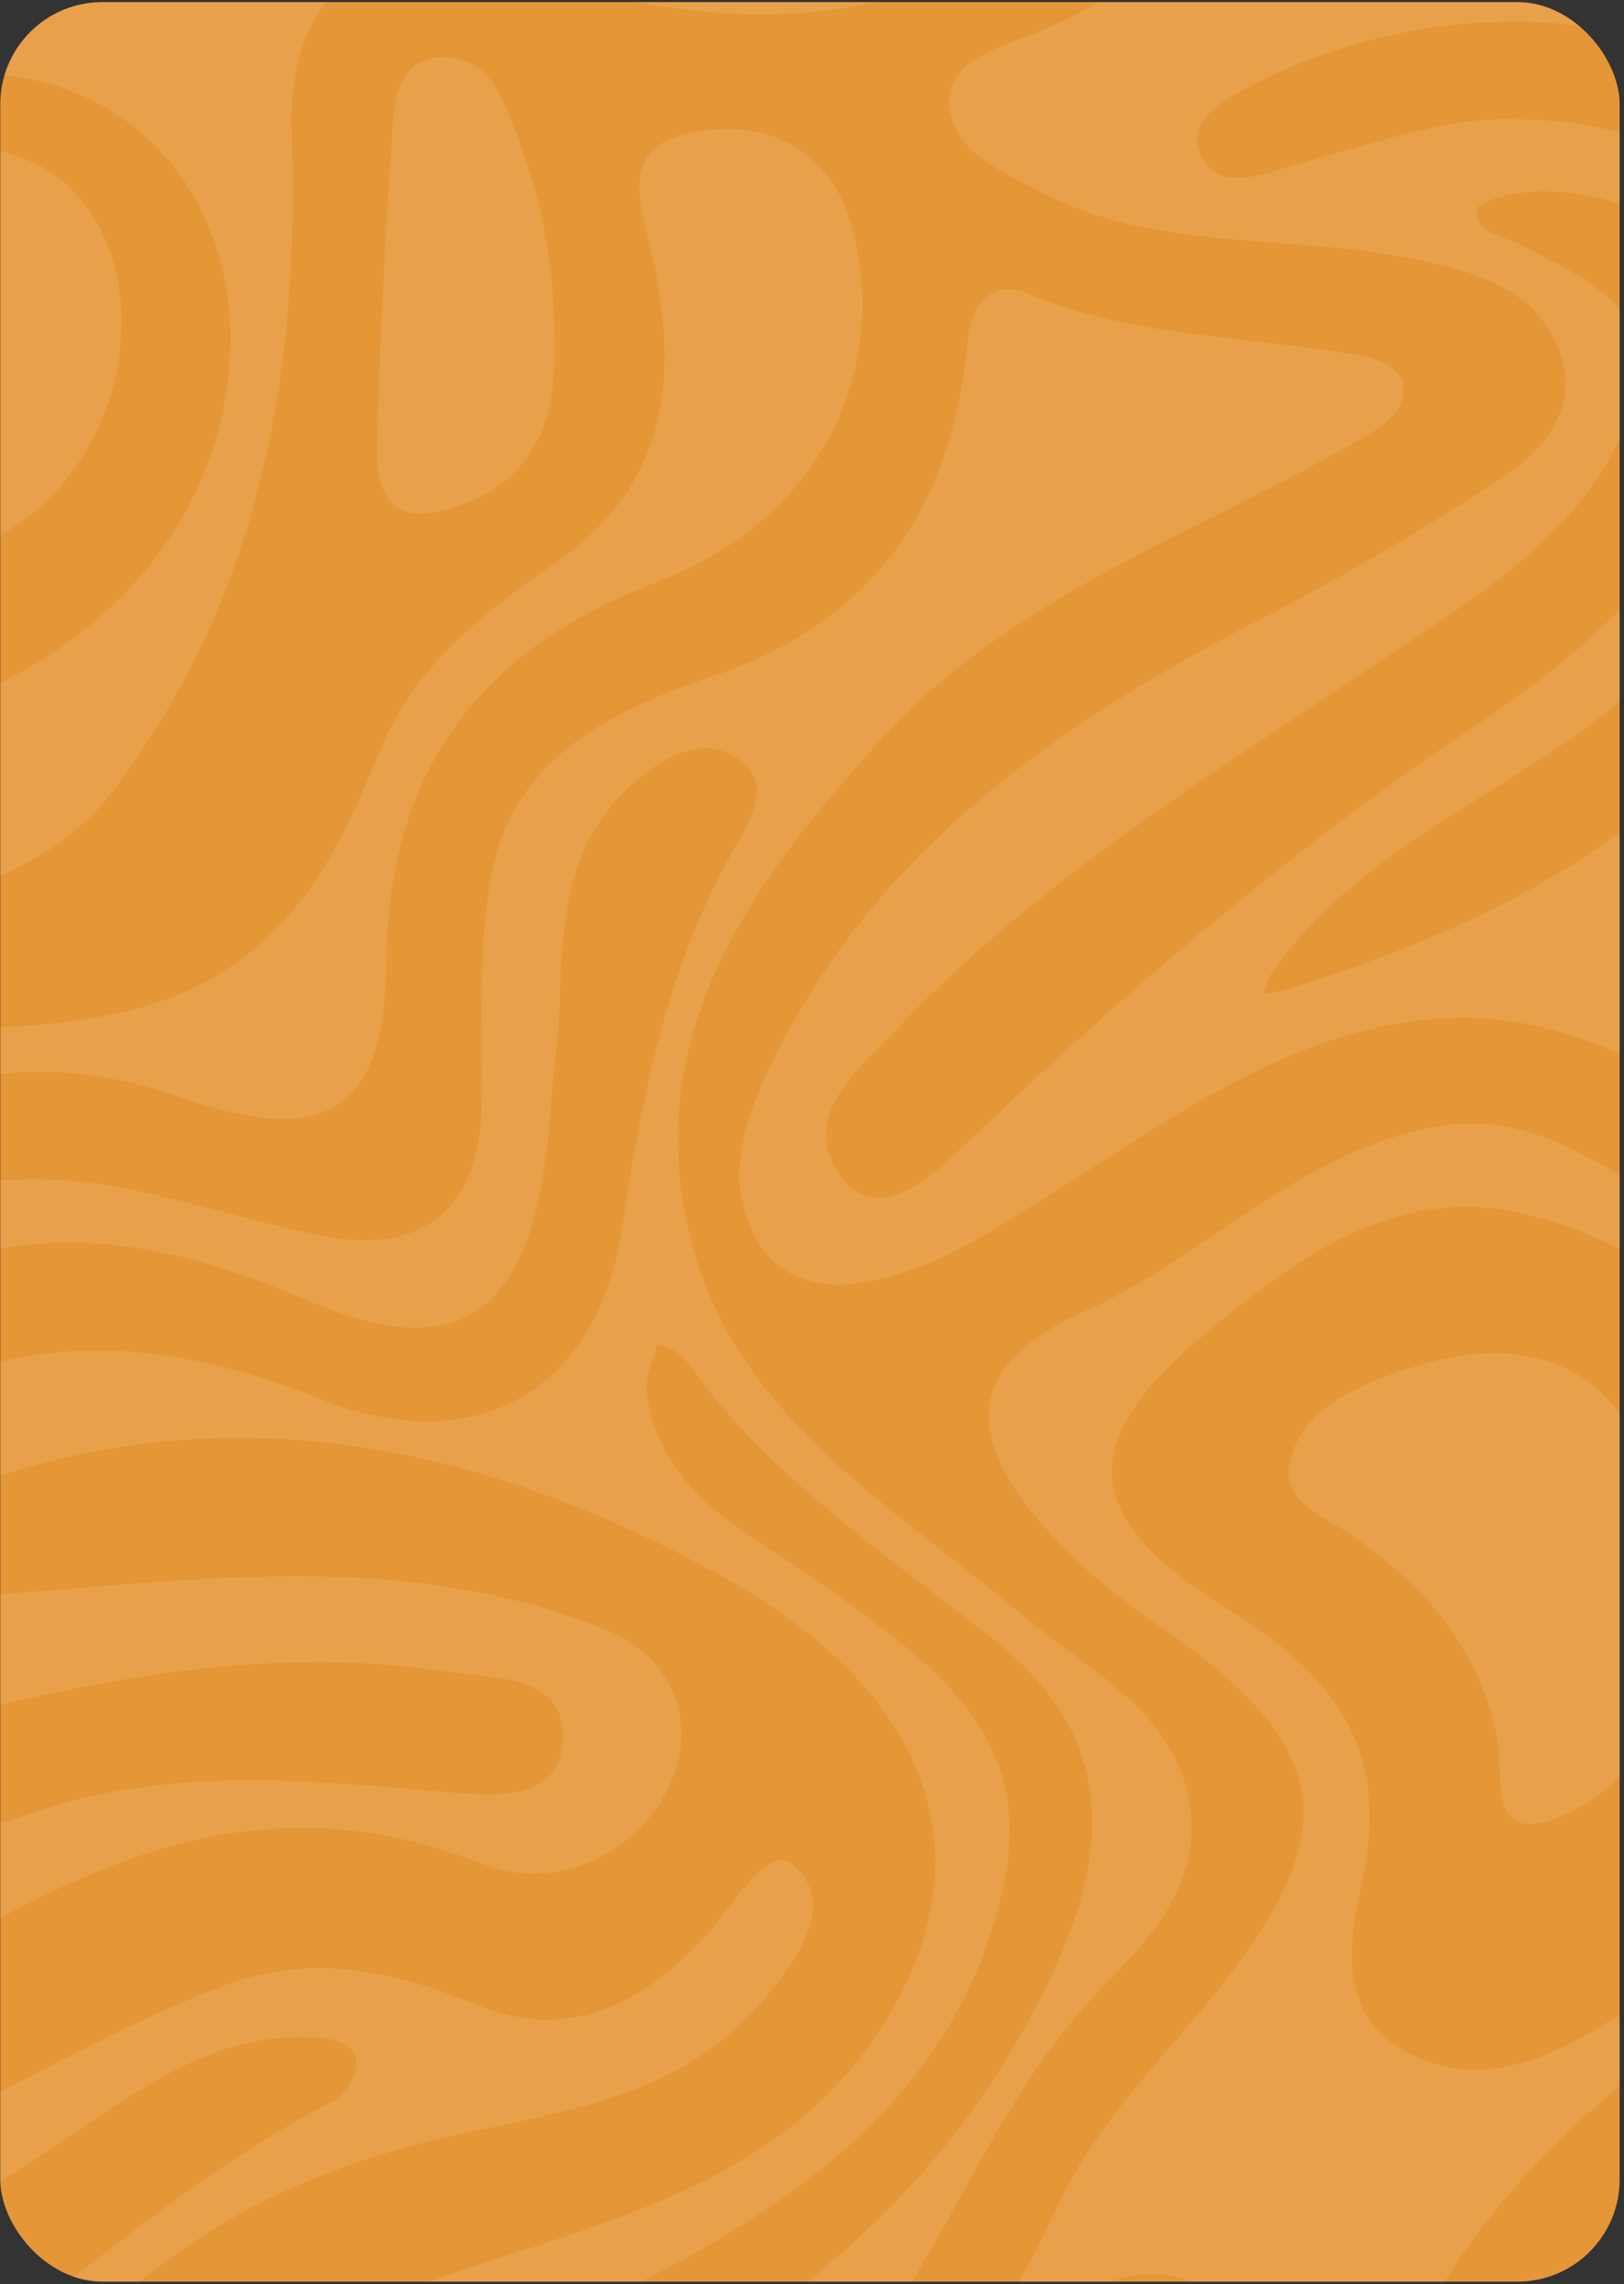 <svg width="350" height="492" viewBox="0 0 350 492" fill="none" xmlns="http://www.w3.org/2000/svg">
<rect x="0" y="0" width="350" height="492" fill="#333333" stroke="none"/>
<g clip-path="url(#clip0_5005_1999)">
<rect x="0.059" y="0.451" width="349" height="491" rx="22" fill="#E59636"/>
<g opacity="0.1">
<path d="M350.478 658.449C343.098 655.783 335.081 655.315 327.417 654.433C296.45 650.869 265.905 642.666 234.394 644.88C215.827 646.184 197.38 649.068 178.819 650.55C170.585 651.206 166.033 645.696 162.963 638.609C159.815 631.343 157.364 621.517 146.734 623.258C133.297 625.459 129.514 636.374 128.151 648.137C127.953 649.839 127.627 651.526 127.36 653.22C125.855 652.222 124.155 651.418 122.878 650.193C102.917 631.08 104.666 604.659 132.134 593.306C173.737 576.112 196.716 543.801 219.621 509.608C228.875 495.795 241.679 484.2 260.157 492.788C279.239 501.657 275.676 520.013 272.157 535.072C262.739 575.393 274.415 615.465 300.959 626.442C324.899 636.341 350.953 637.758 375.816 643.949C387.69 646.904 398.982 651.133 408.642 658.451H455.398C441.704 651.224 428.095 643.824 414.085 637.236C391.34 626.539 366.35 623.485 341.975 618.148C304.942 610.039 288.08 573.531 295.469 533.349C305.171 480.585 343.784 452.073 383.056 422.783C417.458 397.127 448.129 368.803 447.514 322.033C447.126 292.553 433.891 268.098 412.955 247.595C381.425 216.718 385.443 182.763 401.495 146.605C417.471 110.622 429.276 73.919 414.672 34.115C408.868 18.299 395.678 10.508 383.085 1.492C361.148 -14.209 360.537 -29.313 384.551 -41.703C414.003 -56.899 427.46 -79.566 433.434 -110.535C440.887 -149.184 474.147 -161.459 512.978 -143.283C540.277 -130.505 562.379 -109.272 590.939 -98.71C608.518 -92.208 625.929 -92.288 643.175 -98.71V-123.919C591.825 -100.027 555.936 -130.924 519.561 -159.751C497.481 -177.249 473.484 -185.042 444.575 -178.852C434.828 -176.765 417.271 -173.756 417.169 -189.34C417.069 -204.821 432.213 -203.728 444.049 -205.547H381.418C383.061 -179.158 395.29 -155.12 399.674 -129.321C405.76 -93.506 386.926 -69.442 360.211 -49.127C351.113 -42.209 341.837 -35.353 331.924 -29.65C321.367 -23.576 307.538 -16.766 300.164 -30.849C292.558 -45.375 307.646 -51.764 318.103 -57.257C338.28 -67.858 363.479 -71.615 370.093 -98.783C376.751 -126.144 366.452 -151.266 361.09 -177.128C359.141 -186.526 357.878 -196.058 356.383 -205.547H332.399C335.743 -195.661 339.155 -185.794 342.359 -175.864C350.84 -149.582 362.249 -122.681 339.805 -97.936C324.782 -81.373 302.751 -71.772 289.43 -53.358C271.18 -28.13 252.193 -4.124 221.344 7.851C214.195 10.627 204.023 13.424 204.595 22.608C205.217 32.564 215.432 36.683 223.565 41.022C248.579 54.365 276.995 50.31 303.592 55.594C317.213 58.298 331.367 61.78 336.351 76.455C340.152 87.646 332.916 96.817 324.269 102.522C307.216 113.771 289.483 124.219 271.26 133.576C227.21 156.197 188.137 183.834 166.202 229.166C160.325 241.31 155.619 254.691 163.516 267.743C167.847 274.902 175.882 277.606 184.399 276.502C200.06 274.472 212.688 265.78 225.576 257.786C252.327 241.193 278.4 221.267 311.046 219.366C345.911 217.338 371.789 241.003 399.603 257.119C423.168 270.774 437.49 291.979 433.023 319.868C424.795 371.25 391.926 406.503 349.059 433.933C335.498 442.612 319.833 450.608 303.486 442.186C288.411 434.421 290.538 418.921 293.457 405.935C299.705 378.162 289.166 361.643 264.513 346.505C232.865 327.074 232.254 310.749 258.015 288.797C276.697 272.878 298.419 256.274 324.244 260.691C363.843 267.465 384.435 297.489 384.961 339.2C385.03 344.568 383.809 351.748 391.029 354.124C393.314 354.875 397.765 352.78 399.659 350.661C407.212 342.207 410.193 331.809 410.957 320.799C413.089 290.089 391.053 276.278 367.855 264.307C349.685 254.93 333.212 238.856 310.544 242.498C280.585 247.312 260.091 270.77 233.451 282.596C210.237 292.901 206.904 307.142 223.045 326.517C230.323 335.252 239.33 343.065 248.819 349.532C285.671 374.648 289.996 392.219 265.754 424.349C253.195 440.994 236.905 455.917 228.356 474.29C208.756 516.414 181.65 547.451 135.113 563.854C85.435 581.365 71.219 625.833 100.554 658.447H350.48L350.478 658.449ZM206.412 248.04C199.906 254.282 188.87 263.112 181.706 254.002C171.411 240.912 185.065 230.261 193.384 221.537C228.793 184.405 273.793 159.252 315.661 130.146C332.21 118.642 347.603 104.774 352.489 84.509C356.972 65.925 341.289 59.905 328.178 52.926C324.271 50.846 317.624 50.218 318.314 45.083C318.565 43.217 326.784 41.303 331.395 41.234C356.503 40.858 372.564 55.598 372.564 85.237C370.335 113.771 347.199 136.738 320.026 154.858C278.835 182.331 241.808 214.076 206.409 248.04H206.412ZM276.322 213.368C275.061 213.75 273.705 213.839 272.392 214.063C272.859 212.703 273.047 211.163 273.836 210.011C290.627 185.435 318.321 173.788 341.519 157.031C376.201 131.977 396.906 83.978 382.124 55.63C371.054 34.402 352.358 25.602 325.059 25.645C311.294 25.49 295.262 31.037 278.982 35.553C272.071 37.471 262.806 41.5 258.932 33.661C255.155 26.017 263.863 21.444 270.017 18.256C318.052 -6.64 391.646 -0.037 406.77 60.706C415.762 96.819 398.937 127.04 376.411 153.873C350.402 184.854 314.793 201.678 276.324 213.37L276.322 213.368Z" fill="white"/>
<path d="M306.379 -205.547H288.338C299.632 -192.224 308.404 -177.776 310.686 -159.95C313.528 -137.751 308.586 -117.27 292.006 -102.157C262.569 -75.325 243.952 -38.994 211.003 -15.567C186.339 1.968 159.797 -2.588 134.827 -13.863C105.152 -27.264 77.03 -24.795 48.534 -12.005C46.758 -11.208 44.693 -11.02 42.764 -10.547C43.281 -12.489 43.525 -14.552 44.358 -16.356C54.278 -37.822 93.192 -46.239 122.929 -33.828C152.715 -21.393 182.527 -5.191 213.907 -30.38C235.312 -47.563 247.798 -71.597 264.427 -92.456C277.066 -108.313 294.612 -121.677 295.538 -143.668C296.77 -172.892 280.661 -191.885 256.743 -205.545H136.665C148.008 -201.732 159.311 -197.78 170.836 -194.587C192.665 -188.539 214.36 -197.97 236.162 -196.065C257.462 -194.205 273.21 -183.169 283.44 -165.233C289.726 -154.217 289.526 -142.786 281.902 -131.906C278.909 -127.636 275.006 -125.003 269.922 -125.746C263.841 -126.634 261.35 -131.576 260.02 -136.835C251.006 -172.471 240.485 -179.977 204.145 -170.177C180.414 -163.777 162.823 -175.828 143.699 -183.405C102.135 -199.873 61.071 -174.084 60.88 -130.658C60.834 -120.182 60.136 -109.68 59.129 -99.245C58.425 -91.977 56.968 -83.624 46.713 -85.03C37.34 -86.316 33.883 -94.748 34.169 -102.362C35.761 -144.465 44.062 -193.386 94.849 -205.543H57.121C30.904 -173.277 19.685 -136.252 23.797 -95.29C25.335 -79.98 33.998 -65.655 52.581 -68.31C72.7 -71.185 70.045 -89.886 72.174 -103.945C76.031 -129.403 72.301 -158.174 101.895 -172.443C121.44 -181.867 140.098 -175.393 155.961 -163.565C169.644 -153.364 182.805 -149.562 200.535 -151.374C239.721 -155.379 253.766 -136.434 244.266 -96.323C235.591 -59.696 205.033 -28.19 178.069 -28.754C157.941 -29.175 143.166 -42.952 125.6 -49.788C91.35 -63.119 63.755 -48.688 37.782 -28.618C-1.673 1.868 -43.929 26.419 -95.615 30.803C-100.412 31.209 -106.116 30.518 -107.21 25.352C-108.434 19.572 -102.497 17.962 -98.119 16.455C-74.019 8.165 -48.765 2.976 -26.252 -9.556C7.463 -28.324 11.231 -56.938 5.547 -91.167C-1.158 -131.541 8.249 -169.944 29.096 -205.538H9.261C-6.715 -166.738 -4.357 -125.61 -6.353 -84.994C-7.514 -61.346 -12.762 -38.634 -30.43 -20.991C-66.968 15.493 -121.888 13.96 -162.472 -23.572C-167.992 -28.676 -175.252 -38.984 -183.353 -32.387C-191.545 -25.715 -183.369 -17.224 -178.382 -10.521C-174.979 -5.944 -171.613 -1.275 -167.676 2.851C-146.771 24.76 -128.058 50.429 -91.658 46.999C-69.565 44.917 -52.317 31.607 -33.261 22.606C7.987 3.123 49.604 28.255 49.604 72.99C49.604 128.312 -8.644 167.321 -67.363 155.372C-107.994 147.104 -143.985 126.824 -184.317 118.605C-207.02 113.978 -234.355 129.074 -240.012 151.154C-244.749 169.648 -231.519 185.301 -207.186 191.69C-172.672 200.754 -140.497 213.489 -117.767 242.927C-93.869 273.88 -85.333 274.938 -51.553 252.06C-23.492 233.056 5.35 224.414 39.183 236.424C70.125 247.407 82.975 239.337 83.27 207.348C83.65 166.289 103.097 139.917 141.619 125.372C174.754 112.861 192.105 82.429 183.786 49.496C179.348 31.927 164.87 25.047 147.966 28.797C132.884 32.143 138.415 45.275 140.531 54.894C146.274 81.006 144.265 104.336 119.623 121.281C104.031 132.003 89.285 143.566 81.887 161.653C76.253 175.434 70.249 189.154 59.557 200.036C35.961 224.051 4.077 220.012 -25.54 222.915C-88.656 229.099 -140.826 200.032 -193.153 172.151C-203.346 166.721 -215.525 158.945 -207.364 145.844C-199.625 133.425 -186.135 137.589 -175.534 143.782C-140.193 164.42 -105.867 186.154 -64.05 194.103C-28.326 200.894 7.849 192.317 24.43 170.302C56.331 127.943 64.61 80.01 62.885 28.978C61.826 -2.326 80.322 -16.455 110.845 -6.5C159.726 9.448 204.303 8.344 241.248 -31.426C260.377 -52.015 275.328 -76.336 298.715 -93.111C319.152 -107.768 328.674 -126.485 324.695 -151.593C321.671 -170.678 313.539 -187.917 306.37 -205.543L306.379 -205.547Z" fill="white"/>
<path d="M368.628 589.132C411.141 603.416 446.324 631.01 486.634 649.169C493.814 652.403 501.091 655.427 508.371 658.451H538.403C536.856 658.226 535.333 657.947 533.874 657.669C497.608 650.724 468.879 631.535 443.549 605.807C402.927 564.545 411.745 474.005 459.723 441.387C486.376 423.267 512.287 404.047 537.713 384.32C545.206 378.505 552.173 366.818 543.374 359.631C534.252 352.184 530.433 365.303 525.002 370.712C515.107 380.568 506.095 391.763 494.679 399.582C450.607 429.764 410.897 462.691 399.994 517.954C398.069 527.711 393.698 537.854 380.936 534.545C371.054 531.981 370.486 522.183 372.271 513.744C382.035 467.564 413.59 436.479 449.488 408.289C469.962 392.213 494.853 379.875 504.639 353.892C512.709 332.465 501.233 311.613 500.212 290.354C499.368 272.772 502.843 253.334 491.056 238.467C482.271 227.384 466.914 221.137 458.544 209.873C436.072 179.629 443.749 145.529 452.192 113.233C461.488 77.675 469.778 42.992 461.022 5.948C452.843 -28.648 453.333 -63.329 469.685 -96.273C472.529 -102.004 476.965 -107.332 484.378 -105.805C492.04 -104.226 493.036 -97.608 493.003 -91.102C492.87 -64.372 484.631 -38.325 487.455 -11.176C490.106 14.316 507.603 33.073 527.549 28.462C562.21 20.446 600.463 38.013 612.812 70.264C625.065 102.269 618.222 137.235 625.673 170.209C629.183 185.75 631.543 201.74 643.17 213.81V163.062C636.725 146.006 635.173 127.886 634.796 110.077C633.613 53.997 607.521 17.817 551.833 0.792C516.188 -10.105 504.075 -33.42 506.295 -80.395C507.083 -97.1 512.738 -116.806 489.595 -121.457C468.206 -125.755 462.487 -106.434 456.162 -91.636C447.226 -70.727 433.66 -53.445 417.864 -36.973C401.843 -20.265 418.737 -8.115 427.615 4.078C457.054 44.5 452.658 88.322 433.365 128.638C411.079 175.209 420.69 209.802 455.294 245.608C490.332 281.865 494.717 338.686 468.217 373.388C447.525 400.483 415.258 415.979 391.129 439.886C362.393 468.359 328.569 494.402 323.307 537.459C319.549 568.226 343.622 580.732 368.628 589.132Z" fill="white"/>
<path d="M302.36 82.226C301.909 80.001 297.657 77.465 294.764 76.912C270.476 72.268 245.199 73.089 221.781 63.352C213.447 59.885 209.239 65.825 208.573 73.1C205.33 108.435 189.238 133.677 153.185 145.788C132.129 152.86 111.204 163.156 106.253 186.828C102.789 203.382 104.11 220.934 103.788 238.05C103.38 259.907 91.673 270.311 70.022 266.248C50.871 262.652 32.117 255.351 12.895 254.15C-28.431 251.569 -53.599 278.824 -76.675 306.739C-87.607 319.963 -85.725 334.85 -71.875 346.397C-62.73 354.024 -52.942 351.246 -44.252 345.209C-33.879 338.003 -25.108 327.592 -13.758 322.907C45.238 298.549 102.523 310.208 155.154 339.293C202.024 365.193 212.241 400.444 190.894 435.22C171.135 467.41 137.173 476.687 103.904 487.552C59.427 502.076 20.421 522.347 8.386 572.278C1.894 599.211 -12.046 621.871 -42.942 626.556C-70.869 630.792 -88.558 612.769 -106.05 595.005C-120.841 579.989 -134.559 563.065 -155.482 555.598C-192.001 542.565 -219.114 560.348 -244.895 581.643V612.656C-237.251 601.796 -230.213 590.452 -218.703 582.725C-184.591 559.821 -155.449 565.251 -129.701 597.768C-112.242 619.817 -93.491 640.898 -71.085 658.457H12.726C0.309 607.624 23.689 568.379 59.307 534.152C82.051 512.293 113.588 504.255 141.145 489.935C177.686 470.946 208.507 446.56 216.664 404.079C222.647 372.928 199.941 357.765 178.386 342.047C162.785 330.67 142.859 322.749 139.422 300.629C138.876 297.112 140.841 293.226 141.644 289.511C143.445 290.352 145.716 290.777 146.955 292.112C149.786 295.162 151.97 298.771 154.668 301.953C171.681 322.021 193.45 336.852 213.999 353.041C242.093 375.172 241.23 401.932 218.791 440.387C189.424 490.712 140.563 515.751 91.811 541.72C55.968 560.815 22.608 614.67 42.312 658.457H70.126C45.059 607.678 72.944 554.216 124.451 537.193C147.119 529.702 172.069 525.952 187.593 504.927C205.669 480.446 215.42 450.916 237.14 428.554C247.424 417.966 258.414 406.65 256.633 390.394C254.28 368.915 234.94 360.227 220.576 348.082C194.007 325.616 161.688 307.012 150.543 272.532C135.521 226.06 160.953 190.573 191.021 158.132C219.439 127.471 259.564 114.291 294.742 93.723C299.038 91.211 303.445 87.585 302.36 82.234V82.226ZM157.969 183.249C143.436 208.842 138.29 236.732 133.903 265.272C128.701 299.102 102.885 314.876 68.63 301.184C23.234 283.04 -14.528 288.051 -48.277 322.779C-52.096 326.708 -60.042 332.445 -63.345 326.754C-69.053 316.919 -60.195 308.58 -53.879 301.48C-21.671 265.274 16.252 259.31 61.334 278.111C78.65 285.332 102.805 295.391 113.386 267.613C118.792 253.422 118.242 237.08 120.384 221.711C121.299 203.323 120.111 184.037 135.346 169.844C141.8 163.83 150.498 158.003 158.813 163.232C166.972 168.362 161.553 176.939 157.969 183.249Z" fill="white"/>
<path d="M171.295 401.906C165.333 396.32 157.581 411.351 151.371 417.814C138.012 431.72 122.544 439.764 103.26 431.992C85.181 424.707 67.622 420.415 48.464 427.614C9.032 442.432 -24.748 469.058 -68.025 476.514C-105.031 482.888 -147.501 463.083 -159.014 428.294C-168.041 401.022 -160.688 371.919 -167.713 344.277C-178.945 300.084 -200.056 263.381 -244.895 244.369V264.891C-211.004 281.07 -195.603 311.072 -187.082 344.422C-175.554 389.531 -168.914 435.833 -183.96 481.216C-193.191 509.061 -217.467 523.52 -244.895 532.624V550.319C-181.909 504.581 -132.261 519.608 -85.605 571.929C-60.97 599.556 -35.298 599.657 -21.469 565.756C-0.781 515.037 31.278 478.186 86.666 462.748C113.186 455.357 143.003 454.882 163.093 432.379C170.968 423.56 180.759 410.779 171.297 401.91L171.295 401.906ZM71.274 452.864C34.868 471.477 6.579 501.263 -28.626 521.433C-41.19 528.63 -55.053 532.175 -71.487 532.259C-95.171 531.376 -117.983 522.556 -138.866 508.914C-143.331 505.998 -149.519 501.613 -145.904 494.952C-141.129 486.15 -132.268 487.128 -124.715 490.144C-68.509 512.588 -24.359 486.692 19.369 457.238C34.106 447.313 49.386 437.312 68.976 438.891C73.126 439.226 76.896 441.071 76.869 444.332C76.844 447.257 74.043 451.454 71.272 452.869L71.274 452.864Z" fill="white"/>
<path d="M131.301 351.352C88.82 333.716 43.926 340.086 -0.217 343.423C-9.205 344.101 -18.647 352.195 -16.884 362.746C-15.716 369.731 -6.007 368.654 -0.308 367.31C31.673 359.767 63.857 355.076 96.662 360.128C106.386 361.625 121.356 360.51 121.323 373.984C121.288 388.011 107.096 386.947 96.917 386.07C66.816 383.48 37.148 380.281 7.358 390.323C-55.111 411.38 -91.846 395.828 -107.364 333.303C-125.696 259.445 -172.135 220.982 -244.895 207.285V219.066C-244.399 219.141 -243.909 219.236 -243.436 219.383C-182.108 238.393 -133.147 308.876 -130.037 381.281C-129.042 404.432 -124.564 427.574 -101.645 440.333C-75.425 454.93 -50.857 443.901 -28.729 430.222C12.267 404.877 52.056 380.855 104.248 401.596C118.393 407.216 136.638 400.708 144.28 384.633C150.858 370.79 144.437 356.804 131.301 351.35V351.352Z" fill="white"/>
<path d="M18.921 44.893C7.742 29.047 -15.692 27.099 -36.097 41.184C-52.74 52.671 -66.64 68.573 -89.07 69.992C-124.253 72.217 -146.737 51.094 -169.001 29.259C-199.268 -0.426 -208.109 -2.192 -244.895 16.105V45.012C-210.005 28.166 -184.073 49.775 -156.268 65.56C-106.898 93.588 -75.079 90.253 -26.892 54.051C-20.163 48.995 -11.014 41.928 -4.098 49.598C4.272 58.883 -2.877 69.442 -10.29 76.535C-43.55 108.367 -83.964 109.185 -126.567 101.267C-155.158 95.953 -177.997 77.22 -205.873 70.584C-220.182 67.178 -232.708 71.919 -244.892 78.135V104.688C-231.285 93.903 -216.103 85.121 -198.256 90.447C-169.744 98.958 -142.616 112.045 -113.936 119.802C-74.177 130.554 -33.593 138.803 4.396 112.533C25.739 97.774 33.103 64.99 18.923 44.891L18.921 44.893Z" fill="white"/>
<path d="M359.473 344.713C357.404 360.911 358.725 382.785 335.551 391.544C320.663 397.171 324.011 383.44 322.865 375.992C319.808 356.09 307.746 342.339 291.732 330.976C285.846 326.798 276.228 323.625 277.889 315.327C280.169 303.935 291.319 299.036 301.425 295.468C337.256 282.817 359.473 300.66 359.473 344.713Z" fill="white"/>
<path d="M119.453 73.44C120.148 91.081 114.842 105.041 95.365 110.013C83.325 113.087 81.06 104.693 81.249 96.613C81.795 72.969 83.087 49.331 84.715 25.73C85.114 19.933 86.926 12.736 94.654 12.367C105.73 11.838 108.359 21.439 111.319 28.94C116.929 43.16 119.629 58.096 119.453 73.44Z" fill="white"/>
</g>
</g>
<defs>
<clipPath id="clip0_5005_1999">
<rect x="0.059" y="0.451" width="349" height="491" rx="22" fill="white"/>
</clipPath>
</defs>
</svg>
